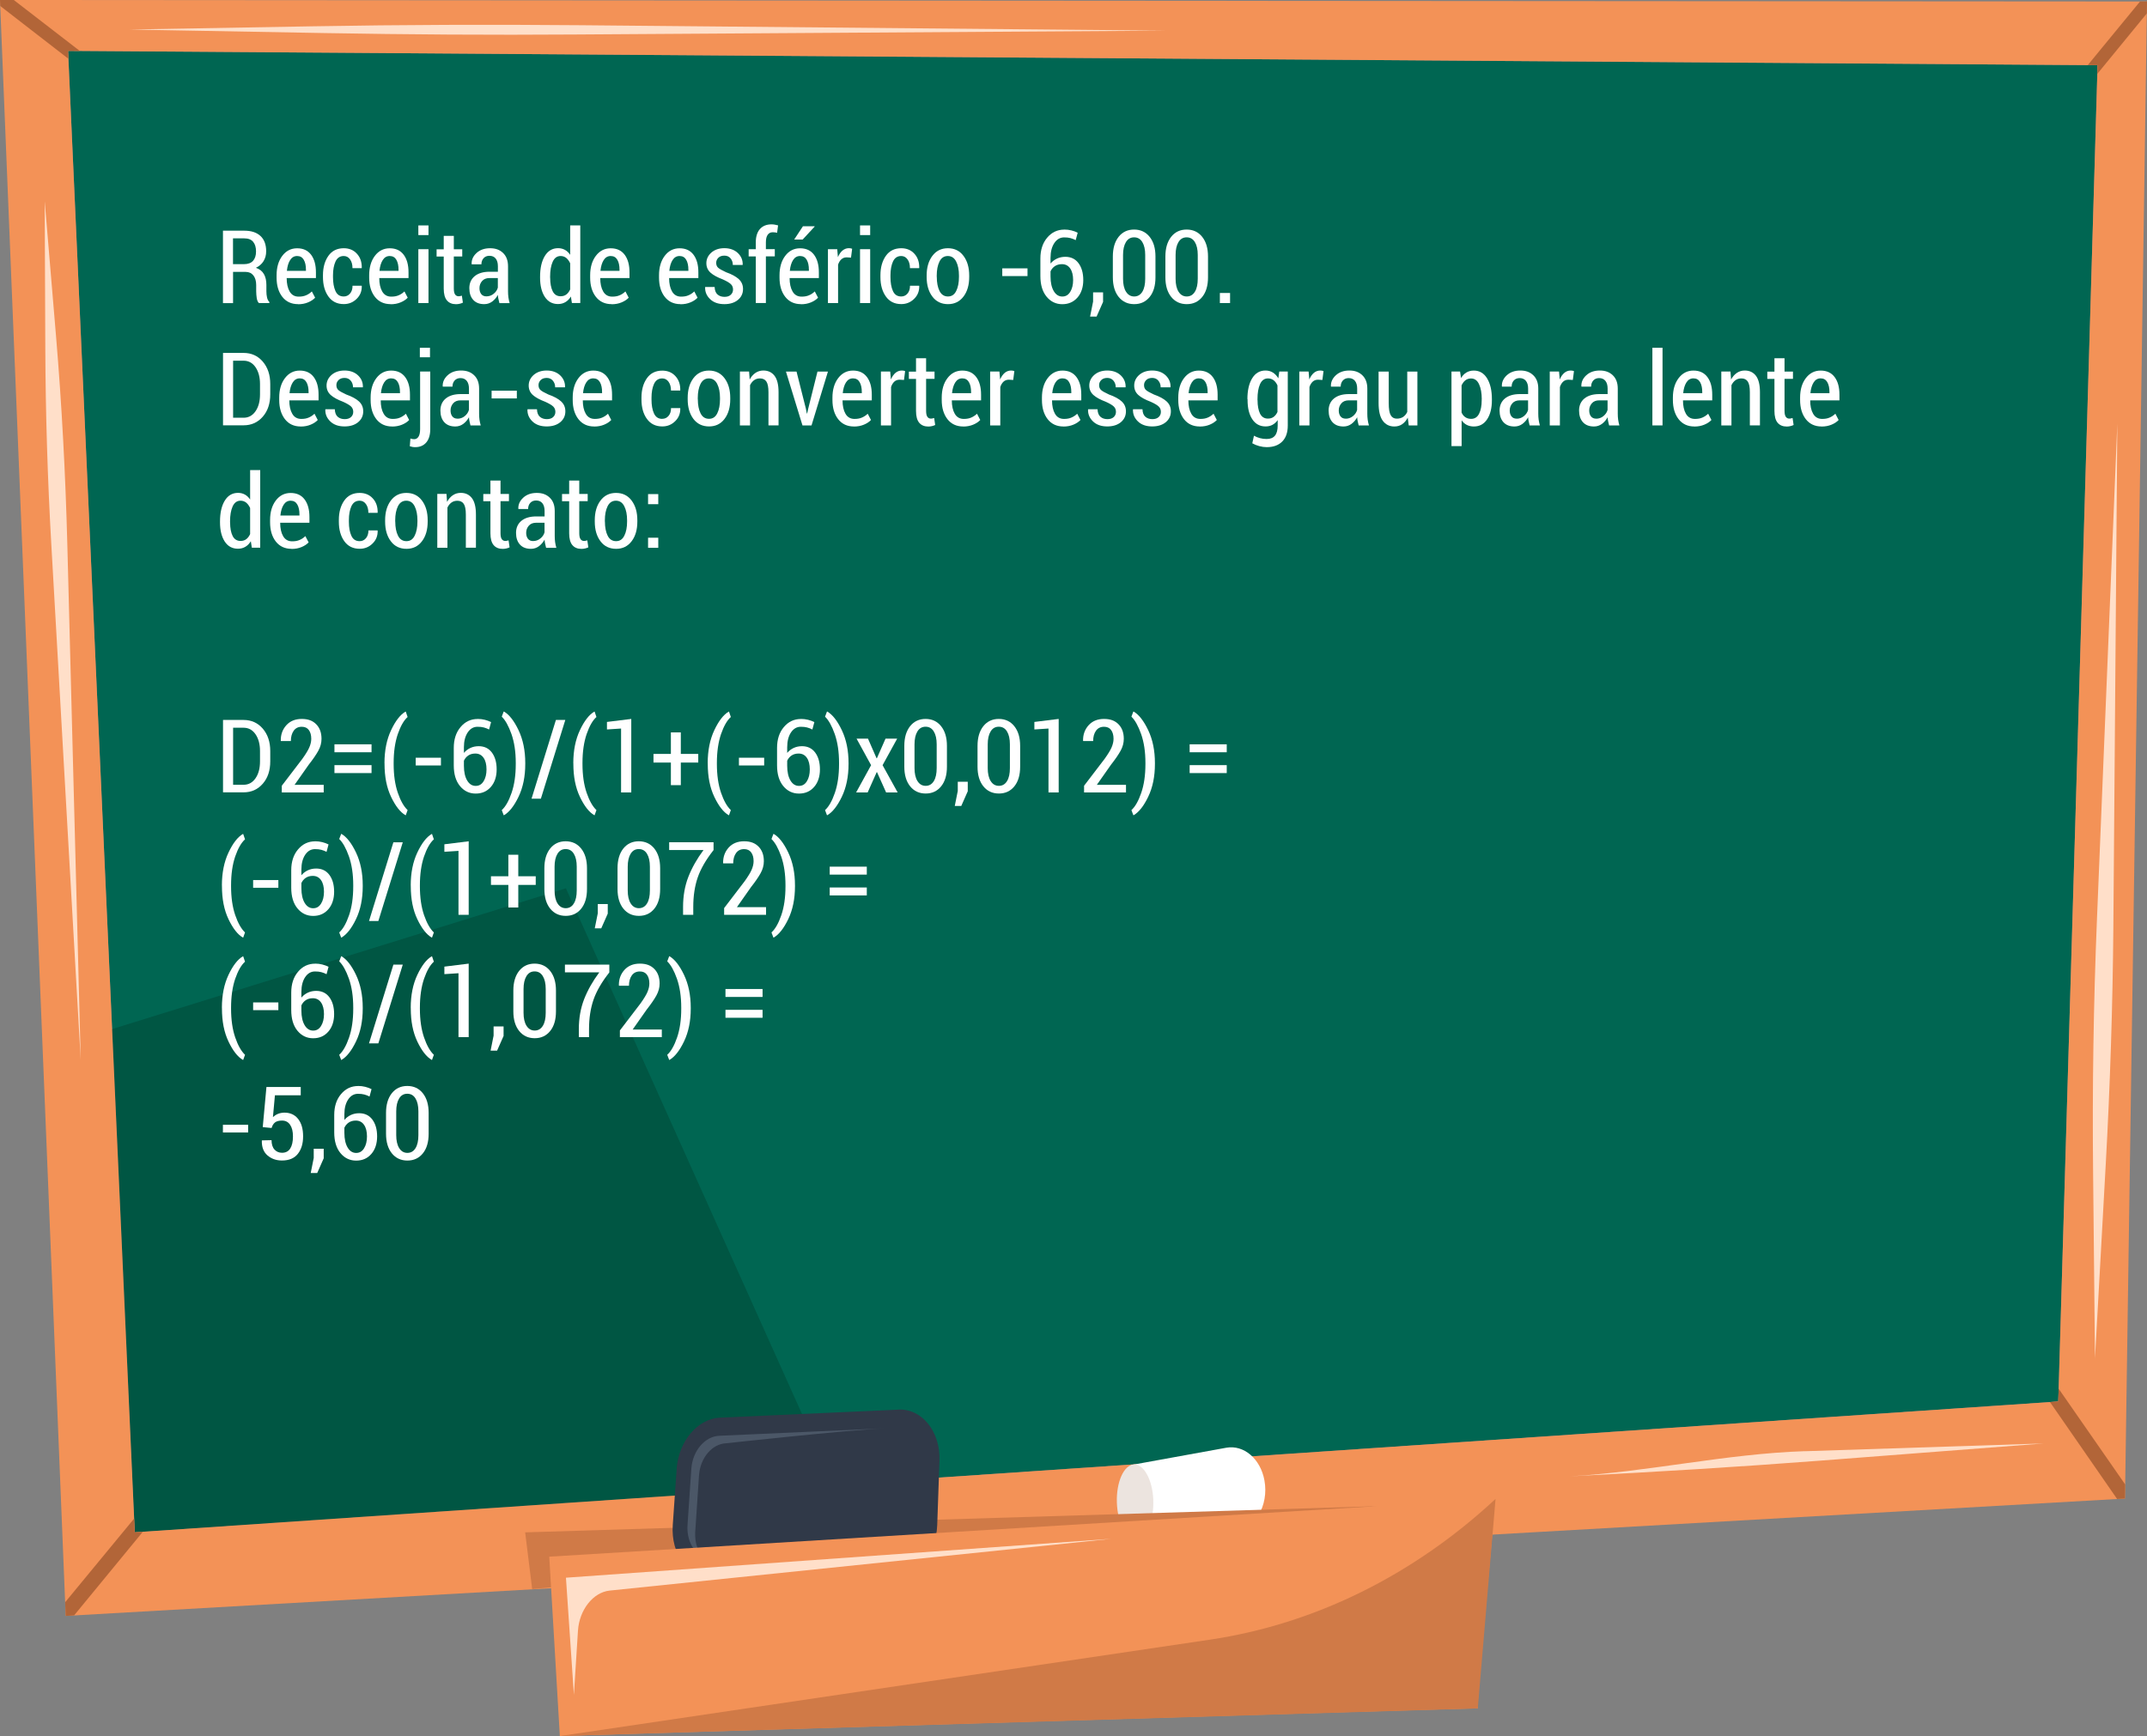 <?xml version="1.0" encoding="UTF-8"?><svg id="Camada_2" xmlns="http://www.w3.org/2000/svg" viewBox="0 0 400 323.52"><rect x="0" y="0" width="400" height="323.52" fill="#808080" stroke="none"/><defs><style>.cls-1{fill:#ffdfc9;}.cls-1,.cls-2,.cls-3,.cls-4,.cls-5,.cls-6,.cls-7,.cls-8,.cls-9,.cls-10{stroke-width:0px;}.cls-2{fill:#006652;}.cls-3{fill:#b26538;}.cls-4{fill:#f39257;}.cls-5{fill:#004b3a;opacity:.58;}.cls-6{fill:#4b5767;}.cls-7{fill:#303948;}.cls-8{fill:#fff;}.cls-9{fill:#ece4df;}.cls-10{fill:#d07a47;}</style></defs><g id="Camada_1-2"><polygon class="cls-2" points="12.68 9.48 25.1 285.56 383.47 261.18 390.79 12.15 12.68 9.48"/><polygon class="cls-5" points="155.57 277.21 105.43 165.54 20.59 191.87 25.1 285.56 155.57 277.21"/><path class="cls-4" d="m0,0l12.24,301.14,383.66-21.87L400,.28,0,0Zm383.47,261.18l-358.36,24.38L12.68,9.48l378.11,2.67-7.32,249.03Z"/><polygon class="cls-3" points="398.7 .28 388.96 12.14 390.79 12.15 390.74 13.77 399.97 2.5 400 .28 398.7 .28"/><polygon class="cls-3" points="383.54 258.8 383.47 261.18 381.92 261.28 394.43 279.35 395.9 279.26 395.94 276.65 383.54 258.8"/><polygon class="cls-3" points="25.1 285.56 24.99 283 12.14 298.59 12.24 301.14 13.8 301.05 26.61 285.46 25.1 285.56"/><polygon class="cls-3" points="12.68 9.48 14.86 9.49 2.57 0 0 0 .05 1.12 12.74 10.95 12.68 9.48"/><path class="cls-1" d="m8.33,37.62l.11,27.27c.05,12.13.42,24.39,1.13,36.74l5.47,95.9-2.49-95.83c-.35-13.43-1.05-26.4-2.1-38.92l-2.11-25.16Z"/><path class="cls-1" d="m390.3,253.3l2.01-36.25c.83-15.02,1.3-29.73,1.42-44.09l.74-93.98-3.8,92.48c-.63,15.38-.88,31.13-.71,47.21l.35,34.64Z"/><path class="cls-1" d="m108.12,4.7c-16.65-.15-33.25-.09-49.74.2l-34.25.6,36.2.66c15.59.28,31.15.38,46.64.27l110.31-.72-109.16-1.01Z"/><path class="cls-1" d="m336.23,270.44c-14.7.48-29.16,3.87-43.78,4.69h0c15.65-.8,31.21-1.74,46.61-2.92l41.7-3.21-44.53,1.45Z"/><path class="cls-8" d="m229.79,285.48l-18.52,1.29-.49-13.76,17.68-3.21c3.27-.59,6.37,2.05,7.11,6.07h0c.88,4.75-1.87,9.34-5.79,9.62Z"/><path class="cls-9" d="m214.86,279.56c.15,3.83-1.26,7.05-3.14,7.18-1.88.13-3.51-2.88-3.64-6.71-.13-3.81,1.28-6.99,3.15-7.11,1.86-.13,3.49,2.84,3.64,6.64Z"/><polygon class="cls-10" points="99.15 296.15 97.84 285.57 256.5 280.69 99.15 296.15"/><path class="cls-7" d="m167.42,262.7l-33.29,1.49c-4.14.19-7.7,4.38-8.06,9.53l-.73,10.49c-.38,5.4,2.82,9.81,7.15,9.81h33.94c4.33,0,7.99-4.41,8.18-9.81l.42-12.01c.19-5.41-3.26-9.7-7.61-9.51Z"/><path class="cls-6" d="m129.55,285.13l.68-10.19c.22-3.24,2.43-5.86,5.03-5.97,0,0,22.39-2.46,29.53-2.78h0c-7.82.35-30.79,1.38-30.79,1.38-2.69.12-4.97,2.82-5.2,6.15l-.71,10.49c-.24,3.47,1.83,6.31,4.61,6.31h.52c-2.69,0-3.91-2.02-3.68-5.39Z"/><path class="cls-4" d="m102.33,290.1l1.97,33.42s171.38-5.25,171.02-5.15c-.35.1,3.31-39.03,3.31-39.03l-176.3,10.76Z"/><path class="cls-10" d="m278.63,279.34h0c-15.32,14.23-33.7,23.33-53.24,26.23l-121.09,17.96,171.02-5.15,3.31-39.03Z"/><path class="cls-1" d="m106.92,315.83l-1.48-21.81,101.64-7.25-93.5,9.65c-3.07.32-5.65,3.58-5.9,7.46l-.76,11.96Z"/><path class="cls-8" d="m43.42,50.67v5.82h-1.88v-13.5h3.98c1.3,0,2.3.33,3.01.99s1.06,1.61,1.06,2.85c0,.71-.17,1.32-.5,1.85-.33.53-.81.94-1.42,1.23.69.23,1.19.62,1.5,1.17.31.54.46,1.22.46,2.02v1.18c0,.41.04.8.12,1.16.08.36.22.64.43.83v.21h-1.94c-.21-.2-.35-.52-.41-.93-.06-.42-.1-.85-.1-1.29v-1.14c0-.75-.18-1.35-.52-1.79-.35-.44-.83-.66-1.45-.66h-2.33Zm0-1.44h2c.78,0,1.35-.21,1.72-.62.37-.41.56-.99.56-1.75s-.18-1.37-.54-1.8c-.36-.43-.91-.64-1.65-.64h-2.1v4.81Z"/><path class="cls-8" d="m55.53,56.68c-1.25,0-2.23-.46-2.94-1.37s-1.06-2.11-1.06-3.57v-.44c0-1.47.35-2.68,1.06-3.62.71-.94,1.63-1.41,2.77-1.41s2.01.41,2.61,1.22c.6.81.89,1.9.89,3.27v1.06h-5.45c0,1.03.18,1.86.55,2.5s.93.96,1.69.96c.53,0,.98-.08,1.37-.25.39-.16.75-.4,1.08-.72l.61,1.17c-.33.35-.77.64-1.32.87-.55.23-1.17.35-1.87.35Zm-.18-8.97c-.54,0-.98.25-1.3.76-.32.5-.52,1.17-.6,2h3.55v-.21c0-.75-.13-1.37-.4-1.84-.27-.47-.68-.71-1.25-.71Z"/><path class="cls-8" d="m64.05,55.25c.46,0,.85-.18,1.16-.54.31-.36.47-.84.47-1.46h1.7l.02.06c.02.95-.29,1.74-.96,2.39-.66.65-1.46.97-2.39.97-1.24,0-2.19-.47-2.87-1.42-.67-.94-1.01-2.15-1.01-3.61v-.35c0-1.46.34-2.66,1.01-3.61.67-.95,1.63-1.42,2.87-1.42,1,0,1.82.34,2.44,1.02.63.68.93,1.56.91,2.64l-.02.05h-1.71c0-.67-.15-1.21-.45-1.63-.3-.42-.69-.63-1.18-.63-.71,0-1.21.34-1.53,1.02-.31.68-.47,1.54-.47,2.57v.35c0,1.05.15,1.91.46,2.59s.82,1.01,1.53,1.01Z"/><path class="cls-8" d="m72.78,56.68c-1.25,0-2.23-.46-2.94-1.37s-1.06-2.11-1.06-3.57v-.44c0-1.47.35-2.68,1.06-3.62.71-.94,1.63-1.41,2.77-1.41s2.01.41,2.61,1.22c.6.81.89,1.9.89,3.27v1.06h-5.45c0,1.03.18,1.86.55,2.5s.93.96,1.69.96c.53,0,.98-.08,1.37-.25.39-.16.75-.4,1.08-.72l.61,1.17c-.33.35-.77.64-1.32.87-.55.23-1.17.35-1.87.35Zm-.18-8.97c-.54,0-.98.25-1.3.76-.32.5-.52,1.17-.6,2h3.55v-.21c0-.75-.13-1.37-.4-1.84-.27-.47-.68-.71-1.25-.71Z"/><path class="cls-8" d="m79.83,43.81h-1.89v-1.8h1.89v1.8Zm0,12.67h-1.89v-10.04h1.89v10.04Z"/><path class="cls-8" d="m84.55,43.95v2.5h1.57v1.35h-1.57v5.97c0,.52.08.89.24,1.11.16.22.37.33.63.33.11,0,.21,0,.3-.03.09-.02.2-.05.33-.08l.19,1.3c-.18.09-.38.16-.6.21-.22.05-.45.08-.68.08-.72,0-1.29-.23-1.69-.7-.4-.47-.6-1.2-.6-2.21v-5.97h-1.33v-1.35h1.33v-2.5h1.89Z"/><path class="cls-8" d="m93.04,56.48c-.08-.3-.14-.57-.19-.81-.05-.24-.08-.47-.09-.71-.27.49-.62.9-1.05,1.23-.44.32-.93.49-1.49.49-.9,0-1.58-.27-2.06-.8-.48-.53-.72-1.26-.72-2.18s.33-1.69,1-2.24c.66-.54,1.59-.82,2.78-.82h1.54v-1.03c0-.61-.14-1.09-.41-1.43s-.66-.51-1.17-.51c-.46,0-.82.15-1.09.45-.27.3-.4.68-.4,1.14h-1.8s-.02-.05-.02-.05c-.04-.78.27-1.47.91-2.06.64-.59,1.48-.89,2.52-.89s1.8.29,2.42.88.93,1.42.93,2.5v4.66c0,.38.02.76.07,1.12s.13.72.23,1.07h-1.91Zm-2.43-1.25c.51,0,.97-.16,1.36-.48.4-.32.66-.7.78-1.15v-1.78h-1.57c-.58,0-1.04.18-1.36.55-.33.37-.49.81-.49,1.33,0,.46.11.83.33,1.11s.54.42.95.42Z"/><path class="cls-8" d="m100.62,51.58c0-1.61.29-2.9.88-3.87s1.41-1.46,2.48-1.46c.48,0,.9.11,1.28.32.38.21.7.52.97.92v-5.49h1.88v14.47h-1.56l-.19-1.21c-.28.46-.62.81-1.02,1.04-.4.24-.86.36-1.38.36-1.06,0-1.88-.45-2.46-1.34-.58-.89-.88-2.08-.88-3.56v-.19Zm1.88.19c0,1.05.16,1.89.47,2.51s.81.93,1.47.93c.42,0,.78-.11,1.07-.33.29-.22.53-.54.72-.95v-4.86c-.19-.41-.43-.74-.72-.99-.3-.24-.65-.37-1.06-.37-.67,0-1.16.36-1.48,1.07-.32.71-.48,1.64-.48,2.79v.19Z"/><path class="cls-8" d="m113.95,56.68c-1.25,0-2.23-.46-2.94-1.37s-1.06-2.11-1.06-3.57v-.44c0-1.47.35-2.68,1.06-3.62.71-.94,1.63-1.41,2.77-1.41s2.01.41,2.61,1.22c.6.81.89,1.9.89,3.27v1.06h-5.45c0,1.03.18,1.86.55,2.5s.93.96,1.69.96c.53,0,.98-.08,1.37-.25.39-.16.75-.4,1.08-.72l.61,1.17c-.33.35-.77.64-1.32.87-.55.23-1.17.35-1.87.35Zm-.18-8.97c-.54,0-.98.25-1.3.76-.32.5-.52,1.17-.6,2h3.55v-.21c0-.75-.13-1.37-.4-1.84-.27-.47-.68-.71-1.25-.71Z"/><path class="cls-8" d="m126.78,56.68c-1.25,0-2.23-.46-2.94-1.37s-1.06-2.11-1.06-3.57v-.44c0-1.47.35-2.68,1.06-3.62.71-.94,1.63-1.41,2.77-1.41s2.01.41,2.61,1.22c.6.81.89,1.9.89,3.27v1.06h-5.45c0,1.03.18,1.86.55,2.5s.93.96,1.69.96c.53,0,.98-.08,1.37-.25.39-.16.75-.4,1.08-.72l.61,1.17c-.33.35-.77.64-1.32.87-.55.23-1.17.35-1.87.35Zm-.18-8.97c-.54,0-.98.25-1.3.76-.32.5-.52,1.17-.6,2h3.55v-.21c0-.75-.13-1.37-.4-1.84-.27-.47-.68-.71-1.25-.71Z"/><path class="cls-8" d="m136.57,53.95c0-.39-.13-.72-.39-.98-.26-.26-.76-.56-1.49-.89-1.03-.39-1.81-.81-2.32-1.27-.51-.46-.77-1.05-.77-1.76,0-.77.31-1.43.93-1.98.62-.54,1.43-.82,2.43-.82s1.87.3,2.5.9c.63.6.93,1.32.91,2.17l-.02.06h-1.82c0-.48-.14-.89-.42-1.23s-.66-.51-1.15-.51-.86.13-1.13.4c-.27.27-.4.58-.4.94,0,.38.12.69.35.9.23.22.73.5,1.49.85,1.05.37,1.84.8,2.37,1.29.53.49.79,1.1.79,1.84,0,.83-.32,1.51-.96,2.04-.64.52-1.48.78-2.52.78-1.12,0-2.01-.31-2.66-.94-.65-.63-.95-1.36-.92-2.2l.02-.06h1.75c.02.65.21,1.12.55,1.41.34.29.77.43,1.29.43s.89-.13,1.17-.39c.28-.26.42-.58.42-.98Z"/><path class="cls-8" d="m140.81,56.48v-8.69h-1.33v-1.35h1.33v-1.29c0-1.06.26-1.89.77-2.47.52-.58,1.24-.87,2.17-.87.19,0,.38.02.57.05.2.03.41.08.64.14l-.18,1.38c-.12-.03-.24-.06-.37-.07-.13-.02-.27-.03-.43-.03-.42,0-.74.16-.96.48s-.33.78-.33,1.38v1.29h1.66v1.35h-1.66v8.69h-1.88Z"/><path class="cls-8" d="m149.23,56.68c-1.25,0-2.23-.46-2.94-1.37s-1.06-2.11-1.06-3.57v-.44c0-1.47.35-2.68,1.06-3.62.71-.94,1.63-1.41,2.77-1.41s2.01.41,2.61,1.22c.6.81.89,1.9.89,3.27v1.06h-5.45c0,1.03.18,1.86.55,2.5s.93.96,1.69.96c.53,0,.98-.08,1.37-.25.39-.16.75-.4,1.08-.72l.61,1.17c-.33.35-.77.64-1.32.87-.55.23-1.17.35-1.87.35Zm-.18-8.97c-.54,0-.98.25-1.3.76-.32.5-.52,1.17-.6,2h3.55v-.21c0-.75-.13-1.37-.4-1.84-.27-.47-.68-.71-1.25-.71Zm.54-5.54h2.16l.03.05-2.24,2.42h-1.58l1.63-2.47Z"/><path class="cls-8" d="m158.56,48.01l-.82-.05c-.4,0-.73.12-.99.36-.26.24-.47.57-.61,1.01v7.15h-1.89v-10.04h1.73l.13,1.48c.22-.53.51-.94.85-1.23.35-.29.75-.44,1.2-.44.12,0,.23.01.33.03.1.02.19.05.27.08l-.21,1.64Z"/><path class="cls-8" d="m162.12,43.81h-1.89v-1.8h1.89v1.8Zm0,12.67h-1.89v-10.04h1.89v10.04Z"/><path class="cls-8" d="m167.91,55.25c.46,0,.85-.18,1.16-.54.31-.36.47-.84.47-1.46h1.7l.02.06c.02.95-.29,1.74-.96,2.39-.66.65-1.46.97-2.39.97-1.24,0-2.19-.47-2.87-1.42-.67-.94-1.01-2.15-1.01-3.61v-.35c0-1.46.34-2.66,1.01-3.61.67-.95,1.63-1.42,2.87-1.42,1,0,1.82.34,2.44,1.02.63.68.93,1.56.91,2.64l-.02.05h-1.71c0-.67-.15-1.21-.45-1.63-.3-.42-.69-.63-1.18-.63-.71,0-1.21.34-1.53,1.02-.31.68-.47,1.54-.47,2.57v.35c0,1.05.15,1.91.46,2.59s.82,1.01,1.53,1.01Z"/><path class="cls-8" d="m172.64,51.35c0-1.49.35-2.71,1.06-3.66s1.67-1.43,2.9-1.43,2.2.48,2.91,1.43c.71.95,1.06,2.17,1.06,3.66v.25c0,1.5-.35,2.72-1.06,3.66-.71.94-1.67,1.42-2.89,1.42s-2.22-.47-2.92-1.42c-.71-.94-1.06-2.16-1.06-3.66v-.25Zm1.89.25c0,1.07.17,1.95.51,2.63.34.68.87,1.02,1.57,1.02s1.2-.34,1.54-1.03c.34-.68.51-1.56.51-2.62v-.25c0-1.05-.17-1.92-.52-2.61-.35-.69-.87-1.03-1.56-1.03s-1.21.34-1.55,1.03c-.34.69-.51,1.56-.51,2.61v.25Z"/><path class="cls-8" d="m191.43,51.45h-4.7v-1.44h4.7v1.44Z"/><path class="cls-8" d="m198.26,42.78c.47,0,.92.05,1.35.16.43.1.82.25,1.17.43l-.37,1.38c-.32-.17-.65-.29-.98-.38s-.72-.13-1.17-.13c-.75,0-1.36.35-1.83,1.05-.47.7-.71,1.62-.71,2.76v1.06c.33-.39.73-.7,1.2-.92s.99-.33,1.55-.33c1.05,0,1.87.39,2.46,1.18.59.79.89,1.84.89,3.15s-.36,2.44-1.08,3.26-1.66,1.24-2.83,1.24-2.16-.47-2.93-1.41c-.77-.94-1.15-2.22-1.15-3.85v-3.25c0-1.59.42-2.89,1.27-3.89.84-1,1.9-1.5,3.17-1.5Zm-.42,6.45c-.51,0-.94.12-1.3.36-.36.24-.64.57-.82.98v.95c0,1.16.21,2.07.61,2.74s.93,1,1.58,1,1.12-.29,1.48-.87c.36-.58.54-1.32.54-2.21s-.18-1.64-.55-2.16c-.37-.53-.88-.79-1.53-.79Z"/><path class="cls-8" d="m205.51,56.26l-1.21,2.74h-1.21l.56-2.8v-1.72h1.86v1.78Z"/><path class="cls-8" d="m215.27,51.68c0,1.55-.36,2.77-1.08,3.66-.72.89-1.68,1.34-2.88,1.34s-2.17-.45-2.89-1.34c-.72-.89-1.09-2.11-1.09-3.66v-3.89c0-1.53.36-2.75,1.08-3.66s1.68-1.35,2.88-1.35,2.17.45,2.89,1.35c.72.9,1.09,2.12,1.09,3.66v3.89Zm-1.91-4.16c0-1.02-.18-1.82-.54-2.41-.36-.59-.87-.88-1.53-.88s-1.16.29-1.52.88c-.36.59-.54,1.39-.54,2.41v4.42c0,1.02.18,1.83.55,2.42s.88.89,1.53.89,1.16-.3,1.52-.89c.36-.59.53-1.4.53-2.43v-4.42Z"/><path class="cls-8" d="m225.06,51.68c0,1.55-.36,2.77-1.08,3.66-.72.89-1.68,1.34-2.88,1.34s-2.17-.45-2.89-1.34c-.72-.89-1.09-2.11-1.09-3.66v-3.89c0-1.53.36-2.75,1.08-3.66s1.68-1.35,2.88-1.35,2.17.45,2.89,1.35c.72.9,1.09,2.12,1.09,3.66v3.89Zm-1.91-4.16c0-1.02-.18-1.82-.54-2.41-.36-.59-.87-.88-1.53-.88s-1.16.29-1.52.88c-.36.59-.54,1.39-.54,2.41v4.42c0,1.02.18,1.83.55,2.42s.88.89,1.53.89,1.16-.3,1.52-.89c.36-.59.53-1.4.53-2.43v-4.42Z"/><path class="cls-8" d="m229.17,56.48h-1.9v-1.88h1.9v1.88Z"/><path class="cls-8" d="m41.55,79.28v-13.51h3.83c1.46,0,2.65.54,3.58,1.62.92,1.08,1.39,2.47,1.39,4.17v1.92c0,1.71-.46,3.1-1.39,4.17s-2.12,1.61-3.58,1.61h-3.83Zm1.88-12.06v10.63h1.95c.93,0,1.67-.41,2.23-1.22s.83-1.86.83-3.14v-1.94c0-1.26-.28-2.3-.83-3.11s-1.3-1.22-2.23-1.22h-1.95Z"/><path class="cls-8" d="m56.02,79.48c-1.25,0-2.23-.46-2.94-1.37-.71-.92-1.06-2.11-1.06-3.57v-.44c0-1.47.35-2.68,1.06-3.62s1.63-1.42,2.77-1.42,2.01.41,2.61,1.22c.6.81.89,1.9.89,3.27v1.06h-5.45c0,1.03.18,1.86.55,2.5.37.64.93.96,1.69.96.53,0,.98-.08,1.37-.25s.75-.4,1.08-.72l.61,1.17c-.33.35-.77.64-1.32.87-.55.23-1.17.35-1.87.35Zm-.18-8.97c-.54,0-.98.25-1.3.76-.32.5-.52,1.17-.6,2h3.55v-.21c0-.75-.13-1.37-.4-1.84-.27-.47-.68-.71-1.25-.71Z"/><path class="cls-8" d="m65.81,76.75c0-.39-.13-.72-.39-.98s-.76-.56-1.49-.89c-1.03-.39-1.81-.81-2.32-1.27-.51-.46-.77-1.04-.77-1.76,0-.77.31-1.43.93-1.98.62-.54,1.43-.82,2.43-.82s1.87.3,2.5.9.93,1.32.91,2.17l-.02.06h-1.82c0-.48-.14-.89-.42-1.23s-.66-.52-1.15-.52-.86.13-1.13.4c-.27.27-.4.58-.4.94,0,.38.12.69.35.9.23.22.73.5,1.49.85,1.05.37,1.84.8,2.37,1.29.53.49.79,1.1.79,1.84,0,.83-.32,1.51-.96,2.04-.64.52-1.48.78-2.52.78-1.12,0-2.01-.31-2.66-.94-.65-.63-.95-1.36-.92-2.2l.02-.06h1.75c.02.65.21,1.12.55,1.41.34.29.77.43,1.29.43s.89-.13,1.17-.38c.28-.26.42-.58.42-.98Z"/><path class="cls-8" d="m73.05,79.48c-1.25,0-2.23-.46-2.94-1.37-.71-.92-1.06-2.11-1.06-3.57v-.44c0-1.47.35-2.68,1.06-3.62s1.63-1.42,2.77-1.42,2.01.41,2.61,1.22c.6.81.89,1.9.89,3.27v1.06h-5.45c0,1.03.18,1.86.55,2.5.37.64.93.96,1.69.96.53,0,.98-.08,1.37-.25s.75-.4,1.08-.72l.61,1.17c-.33.35-.77.64-1.32.87-.55.23-1.17.35-1.87.35Zm-.18-8.97c-.54,0-.98.25-1.3.76-.32.5-.52,1.17-.6,2h3.55v-.21c0-.75-.13-1.37-.4-1.84-.27-.47-.68-.71-1.25-.71Z"/><path class="cls-8" d="m80.16,69.24v10.72c0,1.08-.25,1.91-.74,2.49s-1.18.88-2.06.88c-.19,0-.35-.01-.51-.04s-.32-.07-.5-.13l.11-1.44c.1.04.21.07.34.09.13.02.25.04.36.04.34,0,.61-.16.81-.47.2-.31.3-.79.3-1.42v-10.72h1.88Zm-.05-2.66h-1.89v-1.77h1.89v1.77Z"/><path class="cls-8" d="m87.65,79.28c-.08-.3-.14-.57-.19-.81-.05-.24-.08-.47-.09-.71-.27.5-.62.9-1.05,1.23-.44.32-.93.49-1.49.49-.9,0-1.58-.27-2.06-.8-.48-.53-.72-1.26-.72-2.18s.33-1.69,1-2.24c.66-.54,1.59-.82,2.78-.82h1.54v-1.03c0-.61-.14-1.09-.41-1.43s-.66-.52-1.17-.52c-.46,0-.82.15-1.09.45-.27.3-.4.68-.4,1.14h-1.8s-.02-.05-.02-.05c-.04-.78.27-1.47.91-2.06.64-.59,1.48-.89,2.52-.89s1.8.29,2.42.88.93,1.42.93,2.5v4.66c0,.38.02.76.07,1.12s.13.72.23,1.07h-1.91Zm-2.43-1.25c.51,0,.97-.16,1.36-.48s.66-.7.78-1.16v-1.78h-1.57c-.58,0-1.04.18-1.36.55s-.49.81-.49,1.33c0,.46.11.83.33,1.11s.54.42.95.42Z"/><path class="cls-8" d="m96.29,74.25h-4.7v-1.44h4.7v1.44Z"/><path class="cls-8" d="m103.47,76.75c0-.39-.13-.72-.39-.98s-.76-.56-1.49-.89c-1.03-.39-1.81-.81-2.32-1.27-.51-.46-.77-1.04-.77-1.76,0-.77.31-1.43.93-1.98.62-.54,1.43-.82,2.43-.82s1.87.3,2.5.9.93,1.32.91,2.17l-.02.06h-1.82c0-.48-.14-.89-.42-1.23s-.66-.52-1.15-.52-.86.13-1.13.4c-.27.27-.4.58-.4.94,0,.38.12.69.35.9.23.22.73.5,1.49.85,1.05.37,1.84.8,2.37,1.29.53.49.79,1.1.79,1.84,0,.83-.32,1.51-.96,2.04-.64.52-1.48.78-2.52.78-1.12,0-2.01-.31-2.66-.94-.65-.63-.95-1.36-.92-2.2l.02-.06h1.75c.02.65.21,1.12.55,1.41.34.29.77.43,1.29.43s.89-.13,1.17-.38c.28-.26.42-.58.42-.98Z"/><path class="cls-8" d="m110.7,79.48c-1.25,0-2.23-.46-2.94-1.37-.71-.92-1.06-2.11-1.06-3.57v-.44c0-1.47.35-2.68,1.06-3.62s1.63-1.42,2.77-1.42,2.01.41,2.61,1.22c.6.81.89,1.9.89,3.27v1.06h-5.45c0,1.03.18,1.86.55,2.5.37.64.93.96,1.69.96.53,0,.98-.08,1.37-.25s.75-.4,1.08-.72l.61,1.17c-.33.35-.77.64-1.32.87-.55.23-1.17.35-1.87.35Zm-.18-8.97c-.54,0-.98.25-1.3.76-.32.5-.52,1.17-.6,2h3.55v-.21c0-.75-.13-1.37-.4-1.84-.27-.47-.68-.71-1.25-.71Z"/><path class="cls-8" d="m123.39,78.05c.46,0,.85-.18,1.16-.54.31-.36.47-.84.47-1.46h1.7l.02.06c.02.95-.29,1.74-.96,2.39-.66.65-1.46.97-2.39.97-1.24,0-2.19-.47-2.87-1.41s-1.01-2.15-1.01-3.61v-.35c0-1.46.34-2.66,1.01-3.61s1.63-1.42,2.87-1.42c1,0,1.82.34,2.44,1.02.63.68.93,1.56.91,2.64l-.02.05h-1.71c0-.67-.15-1.21-.45-1.63-.3-.42-.69-.63-1.18-.63-.71,0-1.21.34-1.53,1.02-.31.68-.47,1.54-.47,2.57v.35c0,1.05.15,1.91.46,2.59.31.67.82,1.01,1.53,1.01Z"/><path class="cls-8" d="m128.12,74.15c0-1.49.35-2.71,1.06-3.66.71-.95,1.67-1.43,2.9-1.43s2.2.48,2.91,1.43c.71.95,1.06,2.17,1.06,3.66v.25c0,1.5-.35,2.72-1.06,3.66s-1.67,1.41-2.89,1.41-2.22-.47-2.92-1.41-1.06-2.16-1.06-3.66v-.25Zm1.89.25c0,1.07.17,1.95.51,2.63.34.68.87,1.02,1.57,1.02s1.2-.34,1.54-1.02c.34-.68.51-1.56.51-2.62v-.25c0-1.05-.17-1.92-.52-2.61-.35-.69-.87-1.03-1.56-1.03s-1.21.35-1.55,1.03c-.34.69-.51,1.56-.51,2.61v.25Z"/><path class="cls-8" d="m139.56,69.24l.11,1.49c.28-.53.64-.94,1.08-1.24.43-.29.92-.44,1.47-.44.89,0,1.58.33,2.08.98.5.66.75,1.68.75,3.06v6.18h-1.88v-6.17c0-.95-.13-1.61-.39-2s-.66-.58-1.19-.58c-.43,0-.8.11-1.11.34-.31.23-.56.54-.74.93v7.49h-1.89v-10.04h1.73Z"/><path class="cls-8" d="m150.16,76.27l.16.79h.06l.17-.79,1.75-7.02h1.95l-3.06,10.04h-1.68l-3.08-10.04h1.97l1.77,7.02Z"/><path class="cls-8" d="m159.09,79.48c-1.25,0-2.23-.46-2.94-1.37-.71-.92-1.06-2.11-1.06-3.57v-.44c0-1.47.35-2.68,1.06-3.62s1.63-1.42,2.77-1.42,2.01.41,2.61,1.22c.6.81.89,1.9.89,3.27v1.06h-5.45c0,1.03.18,1.86.55,2.5.37.64.93.96,1.69.96.53,0,.98-.08,1.37-.25s.75-.4,1.08-.72l.61,1.17c-.33.35-.77.64-1.32.87-.55.23-1.17.35-1.87.35Zm-.18-8.97c-.54,0-.98.25-1.3.76-.32.5-.52,1.17-.6,2h3.55v-.21c0-.75-.13-1.37-.4-1.84-.27-.47-.68-.71-1.25-.71Z"/><path class="cls-8" d="m168.43,70.81l-.82-.05c-.4,0-.73.12-.99.36-.26.24-.47.57-.61,1.01v7.15h-1.89v-10.04h1.73l.13,1.48c.22-.53.51-.94.85-1.23s.75-.44,1.2-.44c.12,0,.23.01.33.03.1.02.19.05.27.08l-.21,1.64Z"/><path class="cls-8" d="m172.54,66.75v2.5h1.57v1.35h-1.57v5.97c0,.52.08.89.24,1.11.16.22.37.33.63.33.11,0,.21,0,.3-.03.09-.02.2-.05.33-.08l.19,1.3c-.18.09-.38.16-.6.21-.22.05-.45.08-.68.08-.72,0-1.29-.23-1.69-.7-.4-.47-.6-1.2-.6-2.21v-5.97h-1.33v-1.35h1.33v-2.5h1.89Z"/><path class="cls-8" d="m179.45,79.48c-1.25,0-2.23-.46-2.94-1.37-.71-.92-1.06-2.11-1.06-3.57v-.44c0-1.47.35-2.68,1.06-3.62s1.63-1.42,2.77-1.42,2.01.41,2.61,1.22c.6.81.89,1.9.89,3.27v1.06h-5.45c0,1.03.18,1.86.55,2.5.37.64.93.96,1.69.96.53,0,.98-.08,1.37-.25s.75-.4,1.08-.72l.61,1.17c-.33.35-.77.64-1.32.87-.55.23-1.17.35-1.87.35Zm-.18-8.97c-.54,0-.98.25-1.3.76-.32.5-.52,1.17-.6,2h3.55v-.21c0-.75-.13-1.37-.4-1.84-.27-.47-.68-.71-1.25-.71Z"/><path class="cls-8" d="m188.78,70.81l-.82-.05c-.4,0-.73.12-.99.36-.26.24-.47.57-.61,1.01v7.15h-1.89v-10.04h1.73l.13,1.48c.22-.53.51-.94.85-1.23s.75-.44,1.2-.44c.12,0,.23.01.33.03.1.02.19.05.27.08l-.21,1.64Z"/><path class="cls-8" d="m198.12,79.48c-1.25,0-2.23-.46-2.94-1.37-.71-.92-1.06-2.11-1.06-3.57v-.44c0-1.47.35-2.68,1.06-3.62s1.63-1.42,2.77-1.42,2.01.41,2.61,1.22c.6.81.89,1.9.89,3.27v1.06h-5.45c0,1.03.18,1.86.55,2.5.37.64.93.96,1.69.96.53,0,.98-.08,1.37-.25s.75-.4,1.08-.72l.61,1.17c-.33.35-.77.64-1.32.87-.55.23-1.17.35-1.87.35Zm-.18-8.97c-.54,0-.98.25-1.3.76-.32.5-.52,1.17-.6,2h3.55v-.21c0-.75-.13-1.37-.4-1.84-.27-.47-.68-.71-1.25-.71Z"/><path class="cls-8" d="m207.91,76.75c0-.39-.13-.72-.39-.98s-.76-.56-1.49-.89c-1.03-.39-1.81-.81-2.32-1.27-.51-.46-.77-1.04-.77-1.76,0-.77.31-1.43.93-1.98.62-.54,1.43-.82,2.43-.82s1.87.3,2.5.9.93,1.32.91,2.17l-.02.06h-1.82c0-.48-.14-.89-.42-1.23s-.66-.52-1.15-.52-.86.13-1.13.4c-.27.27-.4.58-.4.94,0,.38.12.69.35.9.23.22.73.5,1.49.85,1.05.37,1.84.8,2.37,1.29.53.49.79,1.1.79,1.84,0,.83-.32,1.51-.96,2.04-.64.52-1.48.78-2.52.78-1.12,0-2.01-.31-2.66-.94-.65-.63-.95-1.36-.92-2.2l.02-.06h1.75c.02.65.21,1.12.55,1.41.34.29.77.43,1.29.43s.89-.13,1.17-.38c.28-.26.42-.58.42-.98Z"/><path class="cls-8" d="m216.28,76.75c0-.39-.13-.72-.39-.98s-.76-.56-1.49-.89c-1.03-.39-1.81-.81-2.32-1.27-.51-.46-.77-1.04-.77-1.76,0-.77.31-1.43.93-1.98.62-.54,1.43-.82,2.43-.82s1.87.3,2.5.9.93,1.32.91,2.17l-.02.06h-1.82c0-.48-.14-.89-.42-1.23s-.66-.52-1.15-.52-.86.13-1.13.4c-.27.27-.4.58-.4.94,0,.38.12.69.35.9.23.22.73.5,1.49.85,1.05.37,1.84.8,2.37,1.29.53.49.79,1.1.79,1.84,0,.83-.32,1.51-.96,2.04-.64.52-1.48.78-2.52.78-1.12,0-2.01-.31-2.66-.94-.65-.63-.95-1.36-.92-2.2l.02-.06h1.75c.02.65.21,1.12.55,1.41.34.29.77.43,1.29.43s.89-.13,1.17-.38c.28-.26.42-.58.42-.98Z"/><path class="cls-8" d="m223.52,79.48c-1.25,0-2.23-.46-2.94-1.37-.71-.92-1.06-2.11-1.06-3.57v-.44c0-1.47.35-2.68,1.06-3.62s1.63-1.42,2.77-1.42,2.01.41,2.61,1.22c.6.81.89,1.9.89,3.27v1.06h-5.45c0,1.03.18,1.86.55,2.5.37.64.93.96,1.69.96.53,0,.98-.08,1.37-.25s.75-.4,1.08-.72l.61,1.17c-.33.35-.77.64-1.32.87-.55.23-1.17.35-1.87.35Zm-.18-8.97c-.54,0-.98.25-1.3.76-.32.5-.52,1.17-.6,2h3.55v-.21c0-.75-.13-1.37-.4-1.84-.27-.47-.68-.71-1.25-.71Z"/><path class="cls-8" d="m232.4,74.38c0-1.61.29-2.9.88-3.87.59-.97,1.42-1.46,2.49-1.46.52,0,.98.13,1.38.38.4.25.73.61,1.01,1.07l.18-1.26h1.58v10.06c0,1.29-.34,2.28-1.03,2.98-.69.7-1.66,1.05-2.9,1.05-.43,0-.88-.06-1.37-.19-.49-.13-.92-.31-1.31-.53l.31-1.41c.34.19.71.34,1.11.45.4.11.82.16,1.25.16.71,0,1.22-.21,1.56-.63s.5-1.05.5-1.9v-.99c-.27.39-.6.68-.97.88s-.81.3-1.29.3c-1.06,0-1.88-.45-2.47-1.34s-.88-2.08-.88-3.56v-.19Zm1.89.19c0,1.06.16,1.9.46,2.51.31.62.8.93,1.47.93.42,0,.78-.11,1.07-.32.29-.22.53-.52.71-.92v-4.94c-.18-.41-.42-.73-.71-.96-.29-.23-.65-.35-1.06-.35-.67,0-1.16.36-1.48,1.07s-.47,1.64-.47,2.79v.19Z"/><path class="cls-8" d="m246.38,70.81l-.82-.05c-.4,0-.73.12-.99.36-.26.24-.47.57-.61,1.01v7.15h-1.89v-10.04h1.73l.13,1.48c.22-.53.51-.94.85-1.23s.75-.44,1.2-.44c.12,0,.23.01.33.03.1.02.19.05.27.08l-.21,1.64Z"/><path class="cls-8" d="m253.13,79.28c-.08-.3-.14-.57-.19-.81-.05-.24-.08-.47-.09-.71-.27.5-.62.9-1.05,1.23-.44.32-.93.49-1.49.49-.9,0-1.58-.27-2.06-.8-.48-.53-.72-1.26-.72-2.18s.33-1.69,1-2.24c.66-.54,1.59-.82,2.78-.82h1.54v-1.03c0-.61-.14-1.09-.41-1.43s-.66-.52-1.17-.52c-.46,0-.82.15-1.09.45-.27.3-.4.68-.4,1.14h-1.8s-.02-.05-.02-.05c-.04-.78.27-1.47.91-2.06.64-.59,1.48-.89,2.52-.89s1.8.29,2.42.88.93,1.42.93,2.5v4.66c0,.38.02.76.07,1.12s.13.72.23,1.07h-1.91Zm-2.43-1.25c.51,0,.97-.16,1.36-.48s.66-.7.78-1.16v-1.78h-1.57c-.58,0-1.04.18-1.36.55s-.49.81-.49,1.33c0,.46.11.83.33,1.11s.54.42.95.42Z"/><path class="cls-8" d="m262.28,77.82c-.27.53-.62.94-1.04,1.23-.42.29-.91.43-1.46.43-.92,0-1.64-.36-2.16-1.07-.52-.71-.78-1.81-.78-3.31v-5.85h1.89v5.87c0,1.08.12,1.83.37,2.26s.62.64,1.13.64c.46,0,.86-.11,1.18-.32.33-.22.58-.53.77-.93v-7.52h1.89v10.04h-1.61l-.19-1.47Z"/><path class="cls-8" d="m277.95,74.58c0,1.48-.3,2.67-.89,3.56s-1.41,1.34-2.47,1.34c-.49,0-.93-.1-1.31-.29-.38-.19-.7-.48-.97-.86v4.81h-1.89v-13.9h1.6l.18,1.21c.27-.45.61-.8,1-1.03.4-.24.86-.36,1.38-.36,1.06,0,1.89.49,2.48,1.46.59.97.89,2.26.89,3.87v.19Zm-1.89-.19c0-1.14-.17-2.07-.5-2.78-.33-.72-.83-1.08-1.49-1.08-.42,0-.78.12-1.07.35s-.52.55-.7.94v5.06c.17.38.4.67.7.87s.65.31,1.08.31c.66,0,1.16-.32,1.48-.95s.49-1.47.49-2.52v-.19Z"/><path class="cls-8" d="m284.98,79.28c-.08-.3-.14-.57-.19-.81-.05-.24-.08-.47-.09-.71-.27.5-.62.9-1.05,1.23-.44.32-.93.49-1.49.49-.9,0-1.58-.27-2.06-.8-.48-.53-.72-1.26-.72-2.18s.33-1.69,1-2.24c.66-.54,1.59-.82,2.78-.82h1.54v-1.03c0-.61-.14-1.09-.41-1.43s-.66-.52-1.17-.52c-.46,0-.82.15-1.09.45-.27.3-.4.68-.4,1.14h-1.8s-.02-.05-.02-.05c-.04-.78.27-1.47.91-2.06.64-.59,1.48-.89,2.52-.89s1.8.29,2.42.88.93,1.42.93,2.5v4.66c0,.38.02.76.07,1.12s.13.72.23,1.07h-1.91Zm-2.43-1.25c.51,0,.97-.16,1.36-.48s.66-.7.78-1.16v-1.78h-1.57c-.58,0-1.04.18-1.36.55s-.49.81-.49,1.33c0,.46.11.83.33,1.11s.54.42.95.42Z"/><path class="cls-8" d="m293.04,70.81l-.82-.05c-.4,0-.73.12-.99.36-.26.24-.47.57-.61,1.01v7.15h-1.89v-10.04h1.73l.13,1.48c.22-.53.51-.94.85-1.23s.75-.44,1.2-.44c.12,0,.23.01.33.03.1.02.19.05.27.08l-.21,1.64Z"/><path class="cls-8" d="m299.79,79.28c-.08-.3-.14-.57-.19-.81-.05-.24-.08-.47-.09-.71-.27.5-.62.9-1.05,1.23-.44.32-.93.49-1.49.49-.9,0-1.58-.27-2.06-.8-.48-.53-.72-1.26-.72-2.18s.33-1.69,1-2.24c.66-.54,1.59-.82,2.78-.82h1.54v-1.03c0-.61-.14-1.09-.41-1.43s-.66-.52-1.17-.52c-.46,0-.82.15-1.09.45-.27.3-.4.68-.4,1.14h-1.8s-.02-.05-.02-.05c-.04-.78.27-1.47.91-2.06.64-.59,1.48-.89,2.52-.89s1.8.29,2.42.88.93,1.42.93,2.5v4.66c0,.38.02.76.07,1.12s.13.72.23,1.07h-1.91Zm-2.43-1.25c.51,0,.97-.16,1.36-.48s.66-.7.78-1.16v-1.78h-1.57c-.58,0-1.04.18-1.36.55s-.49.81-.49,1.33c0,.46.11.83.33,1.11s.54.42.95.42Z"/><path class="cls-8" d="m309.74,79.28h-1.89v-14.47h1.89v14.47Z"/><path class="cls-8" d="m315.67,79.48c-1.25,0-2.23-.46-2.94-1.37-.71-.92-1.06-2.11-1.06-3.57v-.44c0-1.47.35-2.68,1.06-3.62s1.63-1.42,2.77-1.42,2.01.41,2.61,1.22c.6.81.89,1.9.89,3.27v1.06h-5.45c0,1.03.18,1.86.55,2.5.37.64.93.96,1.69.96.53,0,.98-.08,1.37-.25s.75-.4,1.08-.72l.61,1.17c-.33.35-.77.64-1.32.87-.55.23-1.17.35-1.87.35Zm-.18-8.97c-.54,0-.98.25-1.3.76-.32.5-.52,1.17-.6,2h3.55v-.21c0-.75-.13-1.37-.4-1.84-.27-.47-.68-.71-1.25-.71Z"/><path class="cls-8" d="m322.4,69.24l.11,1.49c.28-.53.64-.94,1.08-1.24.43-.29.92-.44,1.47-.44.89,0,1.58.33,2.08.98.5.66.75,1.68.75,3.06v6.18h-1.88v-6.17c0-.95-.13-1.61-.39-2s-.66-.58-1.19-.58c-.43,0-.8.11-1.11.34-.31.23-.56.54-.74.93v7.49h-1.89v-10.04h1.73Z"/><path class="cls-8" d="m332.47,66.75v2.5h1.57v1.35h-1.57v5.97c0,.52.08.89.24,1.11.16.22.37.33.63.33.11,0,.21,0,.3-.03.09-.02.2-.05.33-.08l.19,1.3c-.18.09-.38.16-.6.21-.22.05-.45.08-.68.08-.72,0-1.29-.23-1.69-.7-.4-.47-.6-1.2-.6-2.21v-5.97h-1.33v-1.35h1.33v-2.5h1.89Z"/><path class="cls-8" d="m339.37,79.48c-1.25,0-2.23-.46-2.94-1.37-.71-.92-1.06-2.11-1.06-3.57v-.44c0-1.47.35-2.68,1.06-3.62s1.63-1.42,2.77-1.42,2.01.41,2.61,1.22c.6.81.89,1.9.89,3.27v1.06h-5.45c0,1.03.18,1.86.55,2.5.37.64.93.96,1.69.96.53,0,.98-.08,1.37-.25s.75-.4,1.08-.72l.61,1.17c-.33.35-.77.64-1.32.87-.55.23-1.17.35-1.87.35Zm-.18-8.97c-.54,0-.98.25-1.3.76-.32.5-.52,1.17-.6,2h3.55v-.21c0-.75-.13-1.37-.4-1.84-.27-.47-.68-.71-1.25-.71Z"/><path class="cls-8" d="m40.99,97.18c0-1.61.29-2.9.88-3.87s1.41-1.46,2.48-1.46c.48,0,.9.11,1.28.32.38.21.7.52.97.92v-5.49h1.88v14.47h-1.56l-.19-1.21c-.28.46-.62.81-1.02,1.04-.4.24-.86.36-1.38.36-1.06,0-1.88-.45-2.46-1.34-.58-.89-.88-2.08-.88-3.56v-.19Zm1.88.19c0,1.05.16,1.89.47,2.51s.81.93,1.47.93c.42,0,.78-.11,1.07-.33.29-.22.53-.54.72-.95v-4.86c-.19-.41-.43-.74-.72-.99-.3-.24-.65-.37-1.06-.37-.67,0-1.16.36-1.48,1.07-.32.71-.48,1.64-.48,2.79v.19Z"/><path class="cls-8" d="m54.32,102.28c-1.25,0-2.23-.46-2.94-1.37s-1.06-2.11-1.06-3.57v-.44c0-1.47.35-2.68,1.06-3.62.71-.94,1.63-1.41,2.77-1.41s2.01.41,2.61,1.22c.6.81.89,1.9.89,3.27v1.06h-5.45c0,1.03.18,1.86.55,2.5s.93.96,1.69.96c.53,0,.98-.08,1.37-.25.39-.16.75-.4,1.08-.72l.61,1.17c-.33.35-.77.64-1.32.87-.55.23-1.17.35-1.87.35Zm-.18-8.97c-.54,0-.98.25-1.3.76-.32.5-.52,1.17-.6,2h3.55v-.21c0-.75-.13-1.37-.4-1.84-.27-.47-.68-.71-1.25-.71Z"/><path class="cls-8" d="m67.01,100.85c.46,0,.85-.18,1.16-.54.31-.36.47-.84.47-1.46h1.7l.02.06c.02.95-.29,1.74-.96,2.39-.66.65-1.46.97-2.39.97-1.24,0-2.19-.47-2.87-1.42-.67-.94-1.01-2.15-1.01-3.61v-.35c0-1.46.34-2.66,1.01-3.61.67-.95,1.63-1.42,2.87-1.42,1,0,1.82.34,2.44,1.02.63.68.93,1.56.91,2.64l-.02.05h-1.71c0-.67-.15-1.21-.45-1.63-.3-.42-.69-.63-1.18-.63-.71,0-1.21.34-1.53,1.02-.31.68-.47,1.54-.47,2.57v.35c0,1.05.15,1.91.46,2.59s.82,1.01,1.53,1.01Z"/><path class="cls-8" d="m71.75,96.95c0-1.49.35-2.71,1.06-3.66s1.67-1.43,2.9-1.43,2.2.48,2.91,1.43c.71.95,1.06,2.17,1.06,3.66v.25c0,1.5-.35,2.72-1.06,3.66-.71.94-1.67,1.42-2.89,1.42s-2.22-.47-2.92-1.42c-.71-.94-1.06-2.16-1.06-3.66v-.25Zm1.89.25c0,1.07.17,1.95.51,2.63.34.68.87,1.02,1.57,1.02s1.2-.34,1.54-1.03c.34-.68.51-1.56.51-2.62v-.25c0-1.05-.17-1.92-.52-2.61-.35-.69-.87-1.03-1.56-1.03s-1.21.34-1.55,1.03c-.34.69-.51,1.56-.51,2.61v.25Z"/><path class="cls-8" d="m83.18,92.04l.11,1.49c.28-.53.64-.94,1.08-1.24.43-.29.92-.44,1.47-.44.89,0,1.58.33,2.08.98.5.66.75,1.68.75,3.06v6.18h-1.88v-6.17c0-.95-.13-1.61-.39-2s-.66-.58-1.19-.58c-.43,0-.8.11-1.11.34-.31.23-.56.54-.74.93v7.49h-1.89v-10.04h1.73Z"/><path class="cls-8" d="m93.25,89.55v2.5h1.57v1.35h-1.57v5.97c0,.52.08.89.24,1.11.16.22.37.33.63.33.11,0,.21,0,.3-.03.09-.02.2-.05.33-.08l.19,1.3c-.18.09-.38.16-.6.21-.22.05-.45.08-.68.08-.72,0-1.29-.23-1.69-.7-.4-.47-.6-1.2-.6-2.21v-5.97h-1.33v-1.35h1.33v-2.5h1.89Z"/><path class="cls-8" d="m101.74,102.08c-.08-.3-.14-.57-.19-.81-.05-.24-.08-.47-.09-.71-.27.49-.62.9-1.05,1.23-.44.32-.93.49-1.49.49-.9,0-1.58-.27-2.06-.8-.48-.53-.72-1.26-.72-2.18s.33-1.69,1-2.24c.66-.54,1.59-.82,2.78-.82h1.54v-1.03c0-.61-.14-1.09-.41-1.43s-.66-.51-1.17-.51c-.46,0-.82.15-1.09.45-.27.3-.4.68-.4,1.14h-1.8s-.02-.05-.02-.05c-.04-.78.27-1.47.91-2.06.64-.59,1.48-.89,2.52-.89s1.8.29,2.42.88.93,1.42.93,2.5v4.66c0,.38.02.76.07,1.12s.13.72.23,1.07h-1.91Zm-2.43-1.25c.51,0,.97-.16,1.36-.48.4-.32.66-.7.78-1.15v-1.78h-1.57c-.58,0-1.04.18-1.36.55-.33.37-.49.81-.49,1.33,0,.46.11.83.33,1.11s.54.42.95.42Z"/><path class="cls-8" d="m107.92,89.55v2.5h1.57v1.35h-1.57v5.97c0,.52.08.89.24,1.11.16.22.37.33.63.33.11,0,.21,0,.3-.03.09-.02.2-.05.33-.08l.19,1.3c-.18.09-.38.16-.6.21-.22.05-.45.08-.68.08-.72,0-1.29-.23-1.69-.7-.4-.47-.6-1.2-.6-2.21v-5.97h-1.33v-1.35h1.33v-2.5h1.89Z"/><path class="cls-8" d="m110.81,96.95c0-1.49.35-2.71,1.06-3.66s1.67-1.43,2.9-1.43,2.2.48,2.91,1.43c.71.95,1.06,2.17,1.06,3.66v.25c0,1.5-.35,2.72-1.06,3.66-.71.94-1.67,1.42-2.89,1.42s-2.22-.47-2.92-1.42c-.71-.94-1.06-2.16-1.06-3.66v-.25Zm1.89.25c0,1.07.17,1.95.51,2.63.34.68.87,1.02,1.57,1.02s1.2-.34,1.54-1.03c.34-.68.51-1.56.51-2.62v-.25c0-1.05-.17-1.92-.52-2.61-.35-.69-.87-1.03-1.56-1.03s-1.21.34-1.55,1.03c-.34.69-.51,1.56-.51,2.61v.25Z"/><path class="cls-8" d="m122.64,93.96h-1.9v-1.88h1.9v1.88Zm0,8.13h-1.9v-1.88h1.9v1.88Z"/><path class="cls-8" d="m41.55,147.68v-13.51h3.83c1.46,0,2.65.54,3.58,1.62.92,1.08,1.39,2.47,1.39,4.17v1.92c0,1.71-.46,3.1-1.39,4.17s-2.12,1.61-3.58,1.61h-3.83Zm1.88-12.06v10.63h1.95c.93,0,1.67-.41,2.23-1.22.56-.81.83-1.86.83-3.14v-1.94c0-1.26-.28-2.3-.83-3.11-.56-.81-1.3-1.22-2.23-1.22h-1.95Z"/><path class="cls-8" d="m60.3,147.68h-7.8v-1.25l3.82-5c.62-.87,1.06-1.58,1.3-2.13.24-.56.37-1.09.37-1.61,0-.69-.15-1.23-.45-1.64s-.74-.61-1.32-.61c-.66,0-1.16.25-1.51.75-.35.5-.52,1.14-.52,1.91h-1.85l-.03-.06c-.02-1.13.32-2.09,1.03-2.88.71-.79,1.67-1.18,2.88-1.18s2.06.34,2.71,1.01c.65.67.97,1.57.97,2.7,0,.76-.2,1.5-.59,2.21-.39.71-.99,1.59-1.8,2.62l-2.63,3.74h5.43v1.43Z"/><path class="cls-8" d="m69.22,140.19h-6.91v-1.48h6.91v1.48Zm0,3.88h-6.91v-1.48h6.91v1.48Z"/><path class="cls-8" d="m71.63,142.21c0-2.34.41-4.39,1.23-6.13.82-1.74,1.71-2.89,2.68-3.46h.06l.34,1c-.71.63-1.31,1.69-1.83,3.19-.51,1.5-.77,3.29-.77,5.37v.19c0,2.08.26,3.87.77,5.36s1.12,2.57,1.83,3.24l-.34.95h-.06c-.97-.56-1.86-1.7-2.68-3.42s-1.22-3.77-1.22-6.14v-.15Z"/><path class="cls-8" d="m82.15,142.65h-4.7v-1.44h4.7v1.44Z"/><path class="cls-8" d="m88.97,133.98c.47,0,.92.05,1.35.16.43.11.82.25,1.17.43l-.37,1.38c-.32-.17-.65-.29-.98-.38-.33-.09-.72-.13-1.17-.13-.75,0-1.36.35-1.83,1.05-.47.7-.71,1.62-.71,2.76v1.06c.33-.39.73-.7,1.2-.92s.99-.33,1.55-.33c1.05,0,1.87.39,2.46,1.18.59.79.89,1.84.89,3.15s-.36,2.44-1.08,3.26c-.72.83-1.66,1.24-2.83,1.24s-2.16-.47-2.93-1.41c-.77-.94-1.15-2.22-1.15-3.85v-3.25c0-1.59.42-2.89,1.27-3.89.84-1,1.9-1.5,3.17-1.5Zm-.42,6.45c-.51,0-.94.12-1.3.36-.36.24-.64.57-.82.98v.95c0,1.16.21,2.07.61,2.74s.93,1,1.58,1,1.12-.29,1.48-.87c.36-.58.54-1.32.54-2.21s-.18-1.64-.55-2.16c-.37-.53-.88-.79-1.53-.79Z"/><path class="cls-8" d="m97.86,142.36c0,2.35-.42,4.39-1.25,6.12-.83,1.73-1.74,2.88-2.71,3.44h-.06l-.36-.95c.7-.63,1.31-1.7,1.83-3.21.52-1.51.78-3.3.78-5.39v-.19c0-2.07-.27-3.86-.8-5.38-.54-1.52-1.14-2.6-1.81-3.24l.36-.95h.06c.97.56,1.87,1.71,2.71,3.47.83,1.75,1.25,3.79,1.25,6.12v.15Z"/><path class="cls-8" d="m100.78,148.84h-1.75l4.54-14.67h1.75l-4.55,14.67Z"/><path class="cls-8" d="m106.81,142.21c0-2.34.41-4.39,1.23-6.13.82-1.74,1.71-2.89,2.68-3.46h.06l.34,1c-.71.63-1.31,1.69-1.83,3.19-.51,1.5-.77,3.29-.77,5.37v.19c0,2.08.26,3.87.77,5.36s1.12,2.57,1.83,3.24l-.34.95h-.06c-.97-.56-1.86-1.7-2.68-3.42s-1.22-3.77-1.22-6.14v-.15Z"/><path class="cls-8" d="m117.6,147.68h-1.89v-11.91l-2.63.17v-1.4l4.53-.56v13.7Z"/><path class="cls-8" d="m126.84,140.5h3.25v1.61h-3.25v4.21h-1.85v-4.21h-3.24v-1.61h3.24v-4.01h1.85v4.01Z"/><path class="cls-8" d="m131.85,142.21c0-2.34.41-4.39,1.23-6.13.82-1.74,1.71-2.89,2.68-3.46h.06l.34,1c-.71.63-1.31,1.69-1.83,3.19-.51,1.5-.77,3.29-.77,5.37v.19c0,2.08.26,3.87.77,5.36s1.12,2.57,1.83,3.24l-.34.95h-.06c-.97-.56-1.86-1.7-2.68-3.42s-1.22-3.77-1.22-6.14v-.15Z"/><path class="cls-8" d="m142.37,142.65h-4.7v-1.44h4.7v1.44Z"/><path class="cls-8" d="m149.2,133.98c.47,0,.92.05,1.35.16.43.11.82.25,1.17.43l-.37,1.38c-.32-.17-.65-.29-.98-.38-.33-.09-.72-.13-1.17-.13-.75,0-1.36.35-1.83,1.05-.47.7-.71,1.62-.71,2.76v1.06c.33-.39.73-.7,1.2-.92s.99-.33,1.55-.33c1.05,0,1.87.39,2.46,1.18.59.79.89,1.84.89,3.15s-.36,2.44-1.08,3.26c-.72.83-1.66,1.24-2.83,1.24s-2.16-.47-2.93-1.41c-.77-.94-1.15-2.22-1.15-3.85v-3.25c0-1.59.42-2.89,1.27-3.89.84-1,1.9-1.5,3.17-1.5Zm-.42,6.45c-.51,0-.94.12-1.3.36-.36.24-.64.57-.82.98v.95c0,1.16.21,2.07.61,2.74s.93,1,1.58,1,1.12-.29,1.48-.87c.36-.58.54-1.32.54-2.21s-.18-1.64-.55-2.16c-.37-.53-.88-.79-1.53-.79Z"/><path class="cls-8" d="m158.09,142.36c0,2.35-.42,4.39-1.25,6.12-.83,1.73-1.74,2.88-2.71,3.44h-.06l-.36-.95c.7-.63,1.31-1.7,1.83-3.21.52-1.51.78-3.3.78-5.39v-.19c0-2.07-.27-3.86-.8-5.38-.54-1.52-1.14-2.6-1.81-3.24l.36-.95h.06c.97.56,1.87,1.71,2.71,3.47.83,1.75,1.25,3.79,1.25,6.12v.15Z"/><path class="cls-8" d="m163.31,141.31h.06l1.61-3.66h2.17l-2.72,4.95,2.81,5.08h-2.15l-1.7-3.79h-.05l-1.69,3.79h-2.15l2.79-5.08-2.71-4.95h2.13l1.6,3.66Z"/><path class="cls-8" d="m176.42,142.88c0,1.55-.36,2.77-1.08,3.66-.72.89-1.68,1.34-2.88,1.34s-2.17-.45-2.89-1.34c-.72-.89-1.09-2.11-1.09-3.66v-3.89c0-1.53.36-2.75,1.08-3.66.72-.9,1.68-1.35,2.88-1.35s2.17.45,2.89,1.35c.72.9,1.09,2.12,1.09,3.66v3.89Zm-1.91-4.16c0-1.02-.18-1.82-.54-2.41-.36-.59-.87-.88-1.53-.88s-1.16.29-1.52.88c-.36.59-.54,1.39-.54,2.41v4.42c0,1.02.18,1.83.55,2.42s.88.89,1.53.89,1.16-.3,1.52-.89c.36-.59.53-1.4.53-2.43v-4.42Z"/><path class="cls-8" d="m180.3,147.46l-1.21,2.74h-1.21l.56-2.8v-1.72h1.86v1.78Z"/><path class="cls-8" d="m190.06,142.88c0,1.55-.36,2.77-1.08,3.66-.72.89-1.68,1.34-2.88,1.34s-2.17-.45-2.89-1.34c-.72-.89-1.09-2.11-1.09-3.66v-3.89c0-1.53.36-2.75,1.08-3.66.72-.9,1.68-1.35,2.88-1.35s2.17.45,2.89,1.35c.72.9,1.09,2.12,1.09,3.66v3.89Zm-1.91-4.16c0-1.02-.18-1.82-.54-2.41-.36-.59-.87-.88-1.53-.88s-1.16.29-1.52.88c-.36.59-.54,1.39-.54,2.41v4.42c0,1.02.18,1.83.55,2.42s.88.89,1.53.89,1.16-.3,1.52-.89c.36-.59.53-1.4.53-2.43v-4.42Z"/><path class="cls-8" d="m197.23,147.68h-1.89v-11.91l-2.63.17v-1.4l4.53-.56v13.7Z"/><path class="cls-8" d="m209.77,147.68h-7.8v-1.25l3.82-5c.62-.87,1.06-1.58,1.3-2.13.24-.56.37-1.09.37-1.61,0-.69-.15-1.23-.45-1.64s-.74-.61-1.32-.61c-.66,0-1.16.25-1.51.75-.35.5-.52,1.14-.52,1.91h-1.85l-.03-.06c-.02-1.13.32-2.09,1.03-2.88.71-.79,1.67-1.18,2.88-1.18s2.06.34,2.71,1.01c.65.67.97,1.57.97,2.7,0,.76-.2,1.5-.59,2.21-.39.71-.99,1.59-1.8,2.62l-2.63,3.74h5.43v1.43Z"/><path class="cls-8" d="m215.17,142.36c0,2.35-.42,4.39-1.25,6.12-.83,1.73-1.74,2.88-2.71,3.44h-.06l-.36-.95c.7-.63,1.31-1.7,1.83-3.21.52-1.51.78-3.3.78-5.39v-.19c0-2.07-.27-3.86-.8-5.38-.54-1.52-1.14-2.6-1.81-3.24l.36-.95h.06c.97.56,1.87,1.71,2.71,3.47.83,1.75,1.25,3.79,1.25,6.12v.15Z"/><path class="cls-8" d="m228.55,140.19h-6.91v-1.48h6.91v1.48Zm0,3.88h-6.91v-1.48h6.91v1.48Z"/><path class="cls-8" d="m41.34,165.01c0-2.34.41-4.39,1.23-6.13.82-1.74,1.71-2.89,2.68-3.46h.06l.34,1c-.71.63-1.31,1.69-1.83,3.19-.51,1.5-.77,3.29-.77,5.37v.19c0,2.08.26,3.87.77,5.36s1.12,2.57,1.83,3.24l-.34.95h-.06c-.97-.56-1.86-1.7-2.68-3.42s-1.22-3.77-1.22-6.14v-.15Z"/><path class="cls-8" d="m51.86,165.45h-4.7v-1.44h4.7v1.44Z"/><path class="cls-8" d="m58.69,156.78c.47,0,.92.05,1.35.16.43.11.82.25,1.17.43l-.37,1.38c-.32-.17-.65-.29-.98-.38-.33-.09-.72-.13-1.17-.13-.75,0-1.36.35-1.83,1.05-.47.7-.71,1.62-.71,2.76v1.06c.33-.39.73-.7,1.2-.92s.99-.33,1.55-.33c1.05,0,1.87.39,2.46,1.18.59.79.89,1.84.89,3.15s-.36,2.44-1.08,3.26c-.72.83-1.66,1.24-2.83,1.24s-2.16-.47-2.93-1.41c-.77-.94-1.15-2.22-1.15-3.85v-3.25c0-1.59.42-2.89,1.27-3.89.84-1,1.9-1.5,3.17-1.5Zm-.42,6.45c-.51,0-.94.12-1.3.36-.36.24-.64.57-.82.98v.95c0,1.16.21,2.07.61,2.74s.93,1,1.58,1,1.12-.29,1.48-.87c.36-.58.54-1.32.54-2.21s-.18-1.64-.55-2.16c-.37-.53-.88-.79-1.53-.79Z"/><path class="cls-8" d="m67.58,165.16c0,2.35-.42,4.39-1.25,6.12-.83,1.73-1.74,2.88-2.71,3.44h-.06l-.36-.95c.7-.63,1.31-1.7,1.83-3.21.52-1.51.78-3.3.78-5.39v-.19c0-2.07-.27-3.86-.8-5.38-.54-1.52-1.14-2.6-1.81-3.24l.36-.95h.06c.97.56,1.87,1.71,2.71,3.47.83,1.75,1.25,3.79,1.25,6.12v.15Z"/><path class="cls-8" d="m70.5,171.64h-1.75l4.54-14.67h1.75l-4.55,14.67Z"/><path class="cls-8" d="m76.52,165.01c0-2.34.41-4.39,1.23-6.13.82-1.74,1.71-2.89,2.68-3.46h.06l.34,1c-.71.63-1.31,1.69-1.83,3.19-.51,1.5-.77,3.29-.77,5.37v.19c0,2.08.26,3.87.77,5.36s1.12,2.57,1.83,3.24l-.34.95h-.06c-.97-.56-1.86-1.7-2.68-3.42s-1.22-3.77-1.22-6.14v-.15Z"/><path class="cls-8" d="m87.31,170.48h-1.89v-11.91l-2.63.17v-1.4l4.53-.56v13.7Z"/><path class="cls-8" d="m96.56,163.3h3.25v1.61h-3.25v4.21h-1.85v-4.21h-3.24v-1.61h3.24v-4.01h1.85v4.01Z"/><path class="cls-8" d="m109.36,165.68c0,1.55-.36,2.77-1.08,3.66-.72.89-1.68,1.34-2.88,1.34s-2.17-.45-2.89-1.34c-.72-.89-1.09-2.11-1.09-3.66v-3.89c0-1.53.36-2.75,1.08-3.66.72-.9,1.68-1.35,2.88-1.35s2.17.45,2.89,1.35c.72.9,1.09,2.12,1.09,3.66v3.89Zm-1.91-4.16c0-1.02-.18-1.82-.54-2.41-.36-.59-.87-.88-1.53-.88s-1.16.29-1.52.88c-.36.59-.54,1.39-.54,2.41v4.42c0,1.02.18,1.83.55,2.42s.88.89,1.53.89,1.16-.3,1.52-.89c.36-.59.53-1.4.53-2.43v-4.42Z"/><path class="cls-8" d="m113.23,170.26l-1.21,2.74h-1.21l.56-2.8v-1.72h1.86v1.78Z"/><path class="cls-8" d="m122.99,165.68c0,1.55-.36,2.77-1.08,3.66-.72.89-1.68,1.34-2.88,1.34s-2.17-.45-2.89-1.34c-.72-.89-1.09-2.11-1.09-3.66v-3.89c0-1.53.36-2.75,1.08-3.66.72-.9,1.68-1.35,2.88-1.35s2.17.45,2.89,1.35c.72.9,1.09,2.12,1.09,3.66v3.89Zm-1.91-4.16c0-1.02-.18-1.82-.54-2.41-.36-.59-.87-.88-1.53-.88s-1.16.29-1.52.88c-.36.59-.54,1.39-.54,2.41v4.42c0,1.02.18,1.83.55,2.42s.88.89,1.53.89,1.16-.3,1.52-.89c.36-.59.53-1.4.53-2.43v-4.42Z"/><path class="cls-8" d="m132.94,158.42c-1.42,1.8-2.4,3.5-2.95,5.1-.55,1.6-.83,3.43-.83,5.48v1.48h-1.9v-1.48c0-2.04.33-3.91.99-5.6.66-1.69,1.6-3.35,2.82-4.99h-6.4v-1.45h8.27v1.45Z"/><path class="cls-8" d="m142.71,170.48h-7.8v-1.25l3.82-5c.62-.87,1.06-1.58,1.3-2.13.24-.56.37-1.09.37-1.61,0-.69-.15-1.23-.45-1.64s-.74-.61-1.32-.61c-.66,0-1.16.25-1.51.75-.35.5-.52,1.14-.52,1.91h-1.85l-.03-.06c-.02-1.13.32-2.09,1.03-2.88.71-.79,1.67-1.18,2.88-1.18s2.06.34,2.71,1.01c.65.67.97,1.57.97,2.7,0,.76-.2,1.5-.59,2.21-.39.71-.99,1.59-1.8,2.62l-2.63,3.74h5.43v1.43Z"/><path class="cls-8" d="m148.11,165.16c0,2.35-.42,4.39-1.25,6.12-.83,1.73-1.74,2.88-2.71,3.44h-.06l-.36-.95c.7-.63,1.31-1.7,1.83-3.21.52-1.51.78-3.3.78-5.39v-.19c0-2.07-.27-3.86-.8-5.38-.54-1.52-1.14-2.6-1.81-3.24l.36-.95h.06c.97.56,1.87,1.71,2.71,3.47.83,1.75,1.25,3.79,1.25,6.12v.15Z"/><path class="cls-8" d="m161.49,162.99h-6.91v-1.48h6.91v1.48Zm0,3.88h-6.91v-1.48h6.91v1.48Z"/><path class="cls-8" d="m41.34,187.81c0-2.34.41-4.39,1.23-6.13.82-1.74,1.71-2.89,2.68-3.46h.06l.34,1c-.71.63-1.31,1.69-1.83,3.19-.51,1.5-.77,3.29-.77,5.37v.19c0,2.08.26,3.87.77,5.36s1.12,2.57,1.83,3.24l-.34.95h-.06c-.97-.56-1.86-1.7-2.68-3.42s-1.22-3.77-1.22-6.14v-.15Z"/><path class="cls-8" d="m51.86,188.25h-4.7v-1.44h4.7v1.44Z"/><path class="cls-8" d="m58.69,179.58c.47,0,.92.05,1.35.16.43.11.82.25,1.17.43l-.37,1.38c-.32-.17-.65-.29-.98-.38-.33-.09-.72-.13-1.17-.13-.75,0-1.36.35-1.83,1.05-.47.7-.71,1.62-.71,2.76v1.06c.33-.39.73-.7,1.2-.92s.99-.33,1.55-.33c1.05,0,1.87.39,2.46,1.18.59.79.89,1.84.89,3.15s-.36,2.44-1.08,3.26c-.72.83-1.66,1.24-2.83,1.24s-2.16-.47-2.93-1.41c-.77-.94-1.15-2.22-1.15-3.85v-3.25c0-1.59.42-2.89,1.27-3.89.84-1,1.9-1.5,3.17-1.5Zm-.42,6.45c-.51,0-.94.12-1.3.36-.36.24-.64.57-.82.98v.95c0,1.16.21,2.07.61,2.74s.93,1,1.58,1,1.12-.29,1.48-.87c.36-.58.54-1.32.54-2.21s-.18-1.64-.55-2.16c-.37-.53-.88-.79-1.53-.79Z"/><path class="cls-8" d="m67.58,187.96c0,2.35-.42,4.39-1.25,6.12-.83,1.73-1.74,2.88-2.71,3.44h-.06l-.36-.95c.7-.63,1.31-1.7,1.83-3.21.52-1.51.78-3.3.78-5.39v-.19c0-2.07-.27-3.86-.8-5.38-.54-1.52-1.14-2.6-1.81-3.24l.36-.95h.06c.97.56,1.87,1.71,2.71,3.47.83,1.75,1.25,3.79,1.25,6.12v.15Z"/><path class="cls-8" d="m70.5,194.44h-1.75l4.54-14.67h1.75l-4.55,14.67Z"/><path class="cls-8" d="m76.52,187.81c0-2.34.41-4.39,1.23-6.13.82-1.74,1.71-2.89,2.68-3.46h.06l.34,1c-.71.63-1.31,1.69-1.83,3.19-.51,1.5-.77,3.29-.77,5.37v.19c0,2.08.26,3.87.77,5.36s1.12,2.57,1.83,3.24l-.34.95h-.06c-.97-.56-1.86-1.7-2.68-3.42s-1.22-3.77-1.22-6.14v-.15Z"/><path class="cls-8" d="m87.31,193.28h-1.89v-11.91l-2.63.17v-1.4l4.53-.56v13.7Z"/><path class="cls-8" d="m93.82,193.06l-1.21,2.74h-1.21l.56-2.8v-1.72h1.86v1.78Z"/><path class="cls-8" d="m103.58,188.48c0,1.55-.36,2.77-1.08,3.66-.72.89-1.68,1.34-2.88,1.34s-2.17-.45-2.89-1.34c-.72-.89-1.09-2.11-1.09-3.66v-3.89c0-1.53.36-2.75,1.08-3.66.72-.9,1.68-1.35,2.88-1.35s2.17.45,2.89,1.35c.72.9,1.09,2.12,1.09,3.66v3.89Zm-1.91-4.16c0-1.02-.18-1.82-.54-2.41-.36-.59-.87-.88-1.53-.88s-1.16.29-1.52.88c-.36.59-.54,1.39-.54,2.41v4.42c0,1.02.18,1.83.55,2.42s.88.89,1.53.89,1.16-.3,1.52-.89c.36-.59.53-1.4.53-2.43v-4.42Z"/><path class="cls-8" d="m113.52,181.22c-1.42,1.8-2.4,3.5-2.95,5.1-.55,1.6-.83,3.43-.83,5.48v1.48h-1.9v-1.48c0-2.04.33-3.91.99-5.6.66-1.69,1.6-3.35,2.82-4.99h-6.4v-1.45h8.27v1.45Z"/><path class="cls-8" d="m123.29,193.28h-7.8v-1.25l3.82-5c.62-.87,1.06-1.58,1.3-2.13.24-.56.37-1.09.37-1.61,0-.69-.15-1.23-.45-1.64s-.74-.61-1.32-.61c-.66,0-1.16.25-1.51.75-.35.5-.52,1.14-.52,1.91h-1.85l-.03-.06c-.02-1.13.32-2.09,1.03-2.88.71-.79,1.67-1.18,2.88-1.18s2.06.34,2.71,1.01c.65.67.97,1.57.97,2.7,0,.76-.2,1.5-.59,2.21-.39.71-.99,1.59-1.8,2.62l-2.63,3.74h5.43v1.43Z"/><path class="cls-8" d="m128.69,187.96c0,2.35-.42,4.39-1.25,6.12-.83,1.73-1.74,2.88-2.71,3.44h-.06l-.36-.95c.7-.63,1.31-1.7,1.83-3.21.52-1.51.78-3.3.78-5.39v-.19c0-2.07-.27-3.86-.8-5.38-.54-1.52-1.14-2.6-1.81-3.24l.36-.95h.06c.97.56,1.87,1.71,2.71,3.47.83,1.75,1.25,3.79,1.25,6.12v.15Z"/><path class="cls-8" d="m142.07,185.79h-6.91v-1.48h6.91v1.48Zm0,3.88h-6.91v-1.48h6.91v1.48Z"/><path class="cls-8" d="m46.23,211.05h-4.7v-1.44h4.7v1.44Z"/><path class="cls-8" d="m48.95,210.07l.69-7.5h6.39v1.55h-4.81l-.37,4.06c.25-.23.54-.43.89-.58.34-.15.74-.23,1.19-.25,1.11-.01,1.97.37,2.6,1.16.63.79.94,1.87.94,3.25s-.33,2.44-.98,3.27c-.66.83-1.64,1.24-2.96,1.24-1.07,0-1.97-.32-2.7-.95-.73-.63-1.08-1.55-1.05-2.75l.02-.05,1.79-.04c0,.75.18,1.34.54,1.74s.83.61,1.41.61c.68,0,1.19-.26,1.53-.79.34-.53.51-1.28.51-2.27,0-.9-.17-1.61-.52-2.14-.35-.53-.85-.8-1.51-.8-.59,0-1.03.12-1.32.35-.29.23-.5.58-.63,1.03l-1.64-.16Z"/><path class="cls-8" d="m60.31,215.86l-1.21,2.74h-1.21l.56-2.8v-1.72h1.86v1.78Z"/><path class="cls-8" d="m66.7,202.38c.47,0,.92.05,1.35.16.43.11.82.25,1.17.43l-.37,1.38c-.32-.17-.65-.29-.98-.38-.33-.09-.72-.13-1.17-.13-.75,0-1.36.35-1.83,1.05-.47.7-.71,1.62-.71,2.76v1.06c.33-.39.73-.7,1.2-.92s.99-.33,1.55-.33c1.05,0,1.87.39,2.46,1.18.59.79.89,1.84.89,3.15s-.36,2.44-1.08,3.26c-.72.83-1.66,1.24-2.83,1.24s-2.16-.47-2.93-1.41c-.77-.94-1.15-2.22-1.15-3.85v-3.25c0-1.59.42-2.89,1.27-3.89.84-1,1.9-1.5,3.17-1.5Zm-.42,6.45c-.51,0-.94.12-1.3.36-.36.24-.64.57-.82.98v.95c0,1.16.21,2.07.61,2.74s.93,1,1.58,1,1.12-.29,1.48-.87c.36-.58.54-1.32.54-2.21s-.18-1.64-.55-2.16c-.37-.53-.88-.79-1.53-.79Z"/><path class="cls-8" d="m79.86,211.28c0,1.55-.36,2.77-1.08,3.66-.72.89-1.68,1.34-2.88,1.34s-2.17-.45-2.89-1.34c-.72-.89-1.09-2.11-1.09-3.66v-3.89c0-1.53.36-2.75,1.08-3.66.72-.9,1.68-1.35,2.88-1.35s2.17.45,2.89,1.35c.72.9,1.09,2.12,1.09,3.66v3.89Zm-1.91-4.16c0-1.02-.18-1.82-.54-2.41-.36-.59-.87-.88-1.53-.88s-1.16.29-1.52.88c-.36.59-.54,1.39-.54,2.41v4.42c0,1.02.18,1.83.55,2.42s.88.89,1.53.89,1.16-.3,1.52-.89c.36-.59.53-1.4.53-2.43v-4.42Z"/></g></svg>